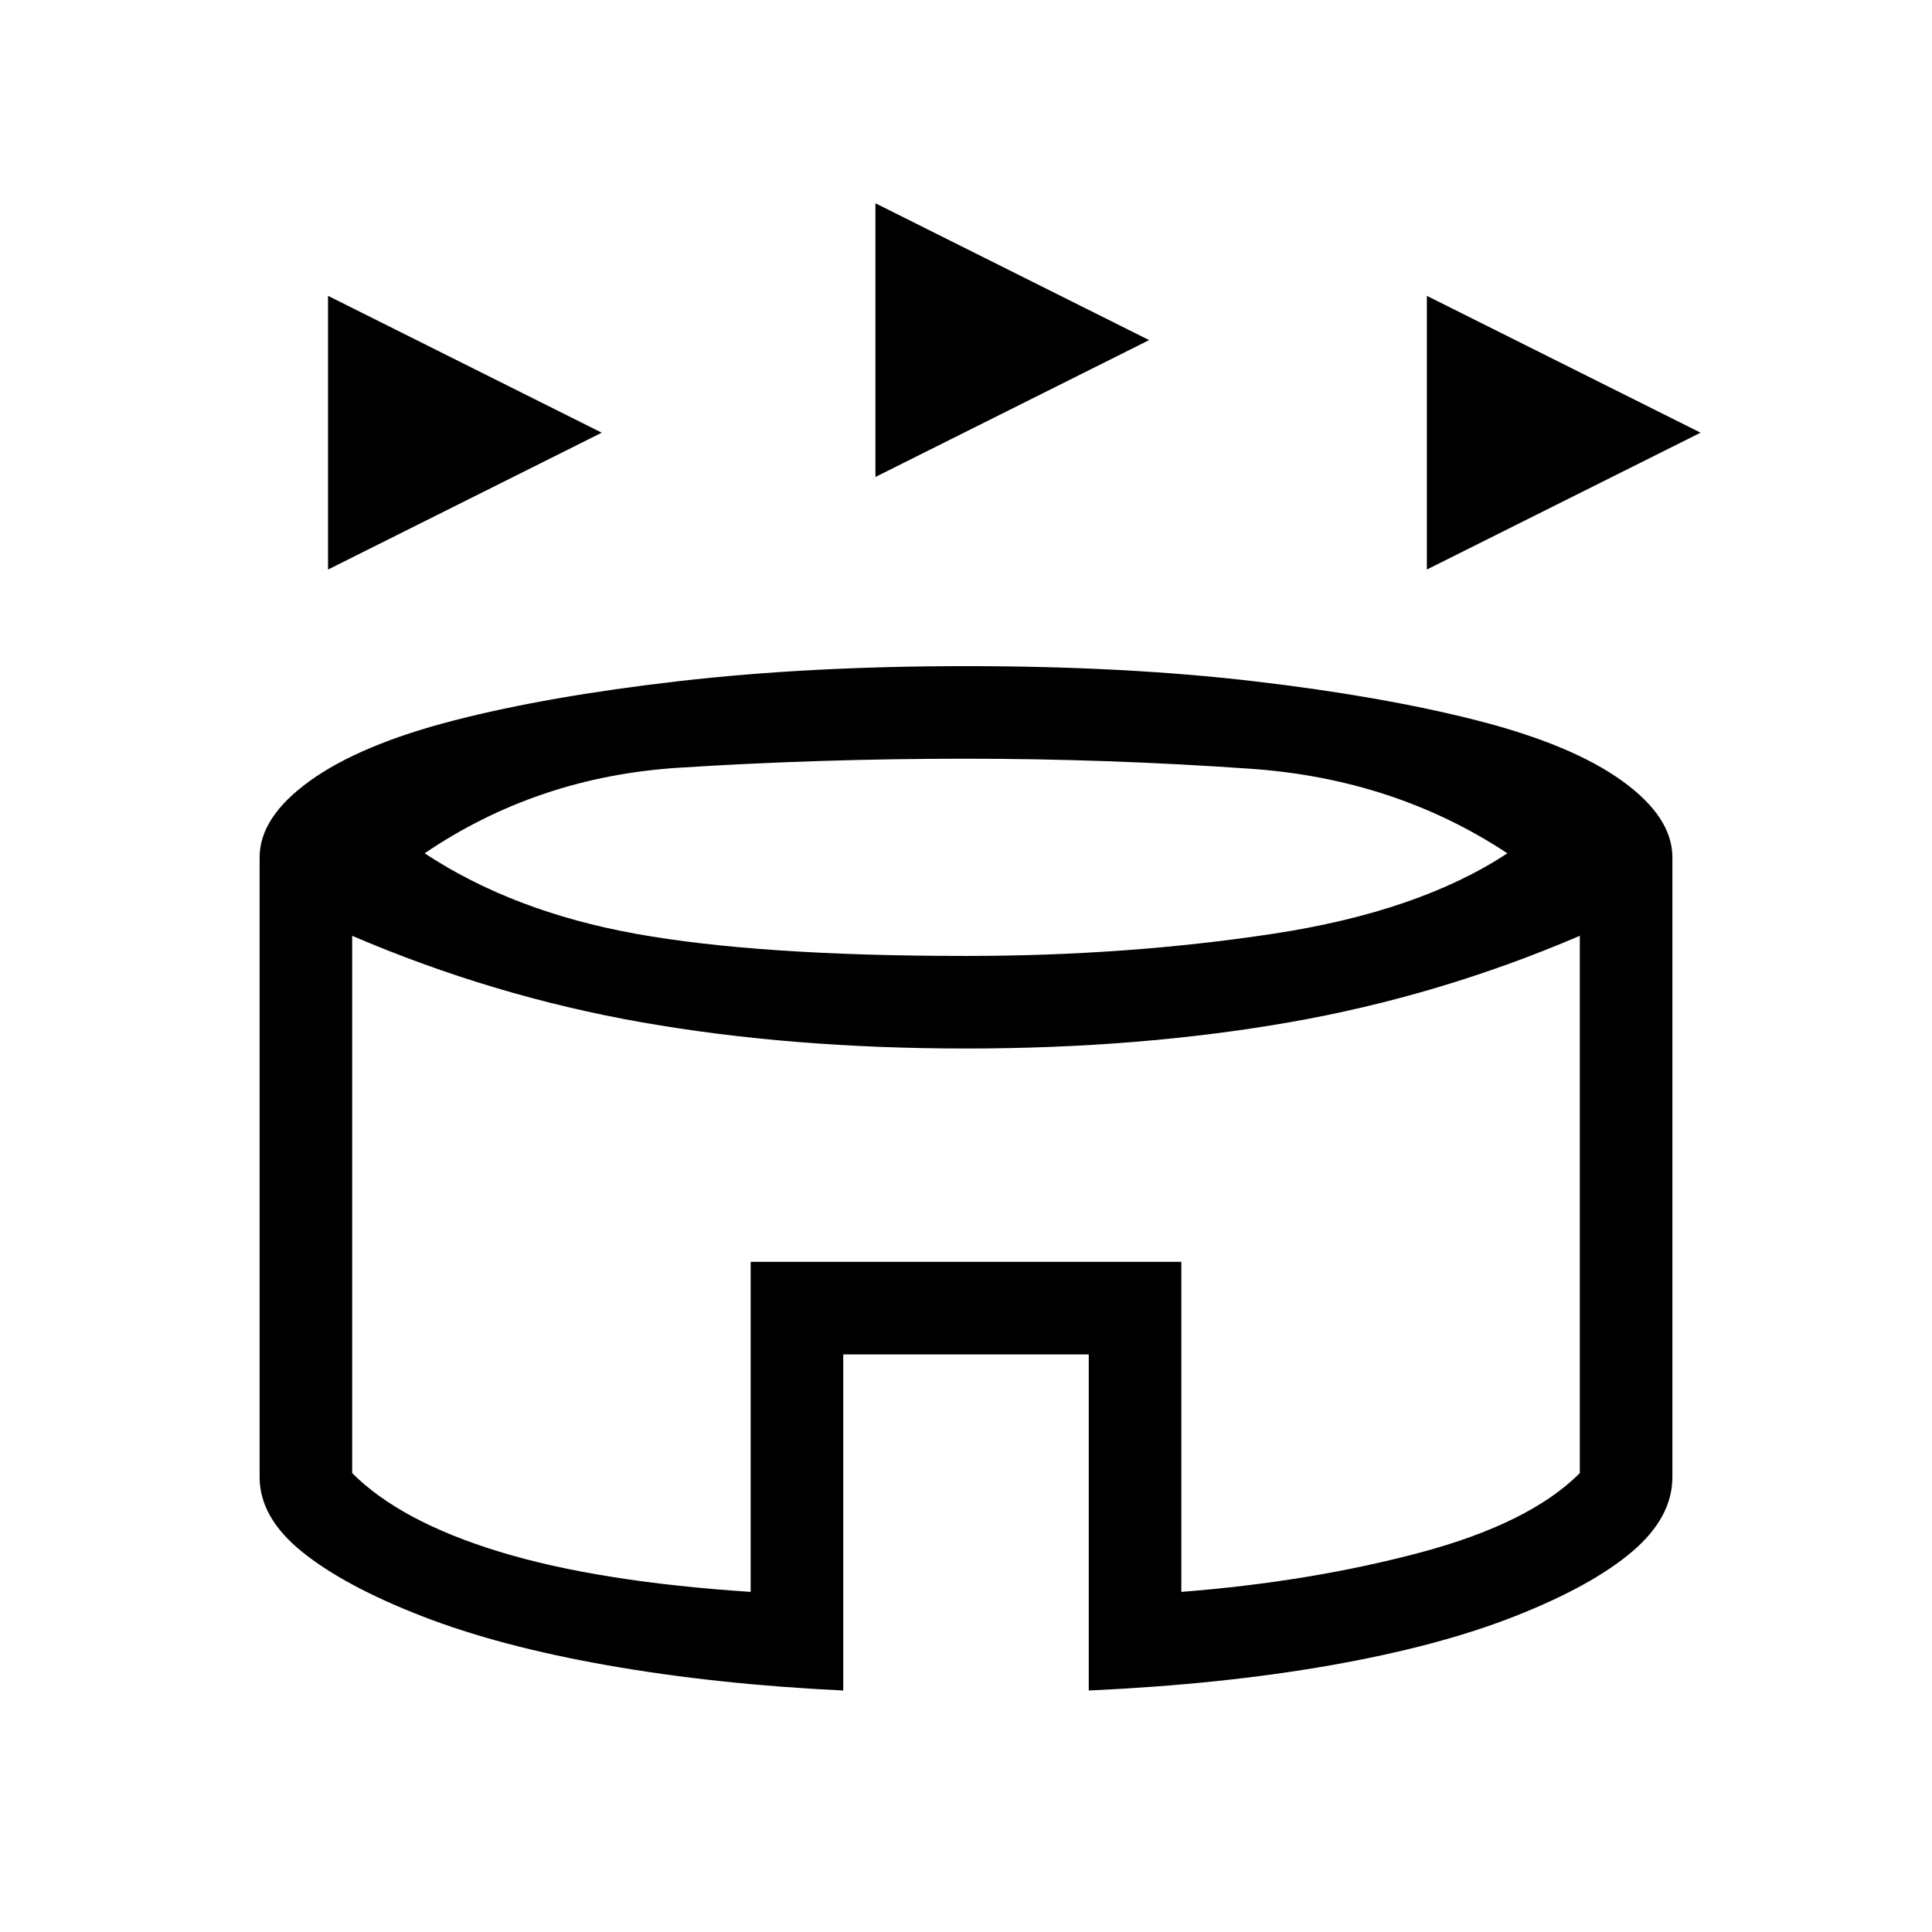 <svg xmlns="http://www.w3.org/2000/svg" height="20" viewBox="0 -960 960 960" width="20"><path d="M163-677v-136l136 68-136 68Zm546 0v-136l136 68-136 68Zm-274-46v-136l136 68-136 68Zm-16 603q-63-3-117-12.5T209.5-157Q171-172 150-189t-21-37v-308q0-20 25-38t71.5-30Q272-614 337-621.5t143-7.5q79 0 143 7.5T734-602q47 12 72 30t25 38v308q0 20-20 37t-58 32q-38 15-92 24.5T541-120v-167H419v167Zm61-365q80 0 152.5-11T749-536q-56-37-127.5-42T480-583q-73 0-143 4.5T211-536q44 29 105 40t164 11ZM373-169v-164h214v164q64-5 118.5-19.5T785-228v-267q-70 30-144.5 43T480-439q-87 0-161-13t-144-43v267q24 24 73 39t125 20Zm107-160Z"/></svg>